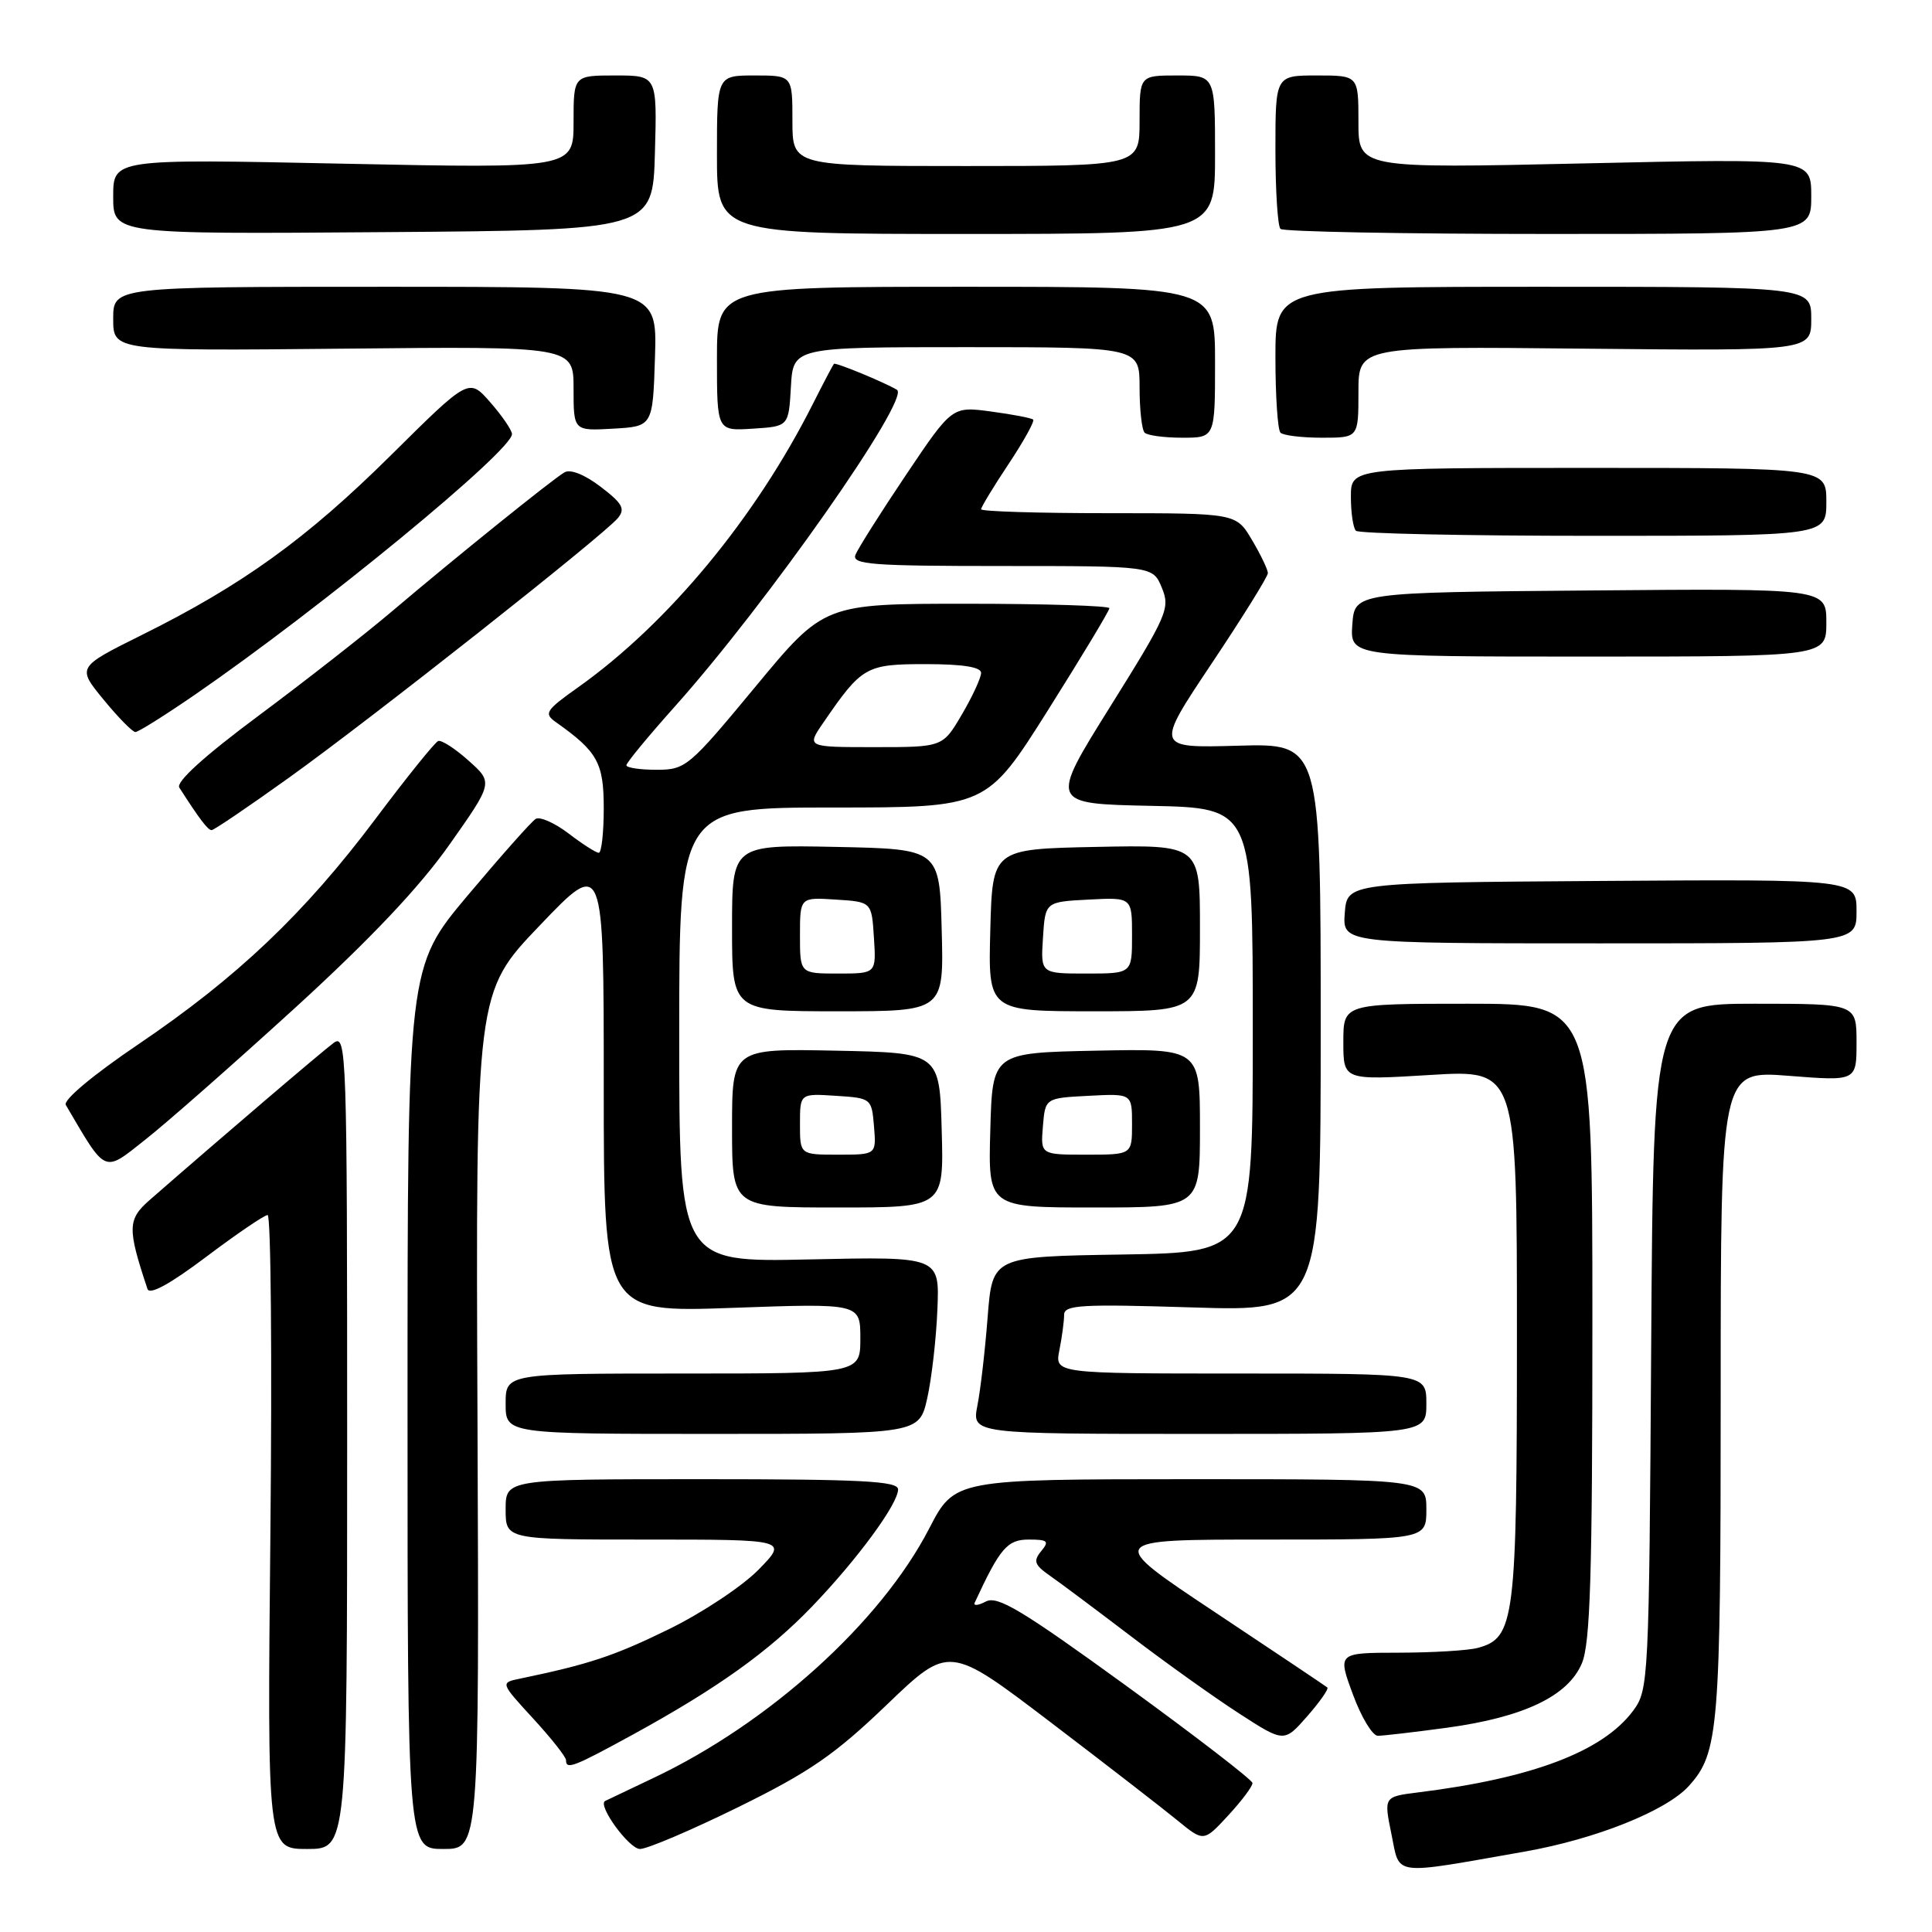 <?xml version="1.0" encoding="UTF-8" standalone="no"?>
<!DOCTYPE svg PUBLIC "-//W3C//DTD SVG 1.1//EN" "http://www.w3.org/Graphics/SVG/1.1/DTD/svg11.dtd" >
<svg xmlns="http://www.w3.org/2000/svg" xmlns:xlink="http://www.w3.org/1999/xlink" version="1.1" viewBox="0 0 256 256">
 <g >
 <path fill="currentColor"
d=" M 202.00 245.35 C 211.41 243.70 220.80 239.95 223.78 236.65 C 227.75 232.25 228.00 229.23 228.00 184.78 C 228.00 141.85 228.00 141.85 237.00 142.55 C 246.00 143.26 246.00 143.26 246.00 138.13 C 246.00 133.00 246.00 133.00 232.54 133.00 C 219.08 133.00 219.08 133.00 218.79 178.43 C 218.51 222.76 218.45 223.92 216.40 226.68 C 212.39 232.08 203.06 235.62 187.93 237.50 C 183.36 238.07 183.36 238.07 184.37 243.02 C 185.53 248.65 184.20 248.48 202.00 245.35 Z  M 46.00 190.94 C 46.00 139.19 45.92 136.94 44.21 138.19 C 42.69 139.31 29.53 150.54 19.84 159.00 C 16.89 161.58 16.86 162.74 19.54 170.79 C 19.82 171.63 22.50 170.17 27.32 166.54 C 31.37 163.49 35.03 161.00 35.46 161.00 C 35.90 161.00 36.06 179.90 35.83 203.00 C 35.41 245.00 35.41 245.00 40.70 245.00 C 46.00 245.00 46.00 245.00 46.00 190.94 Z  M 63.27 188.25 C 63.03 131.50 63.03 131.50 71.52 122.63 C 80.00 113.75 80.00 113.75 80.00 143.83 C 80.00 173.91 80.00 173.91 97.00 173.30 C 114.00 172.69 114.00 172.69 114.00 177.34 C 114.00 182.00 114.00 182.00 90.50 182.00 C 67.00 182.00 67.00 182.00 67.00 186.00 C 67.00 190.00 67.00 190.00 94.40 190.00 C 121.80 190.00 121.80 190.00 122.87 185.25 C 123.45 182.64 124.06 177.35 124.21 173.50 C 124.50 166.50 124.50 166.50 107.25 166.88 C 90.00 167.26 90.00 167.26 90.00 137.13 C 90.00 107.00 90.00 107.00 110.37 107.00 C 130.73 107.00 130.73 107.00 138.87 94.09 C 143.34 86.99 147.00 80.92 147.00 80.59 C 147.00 80.27 138.49 80.00 128.10 80.00 C 109.20 80.00 109.20 80.00 100.09 91.00 C 91.28 101.64 90.85 102.00 86.99 102.00 C 84.80 102.00 83.00 101.73 83.00 101.40 C 83.00 101.07 85.88 97.58 89.39 93.65 C 101.59 80.02 120.70 52.77 118.85 51.65 C 117.22 50.67 110.70 47.98 110.50 48.21 C 110.36 48.37 109.11 50.75 107.72 53.50 C 100.11 68.61 88.57 82.55 76.69 91.01 C 72.26 94.15 72.02 94.54 73.69 95.71 C 79.18 99.60 80.00 101.07 80.00 107.10 C 80.00 110.35 79.70 113.00 79.34 113.00 C 78.98 113.00 77.18 111.85 75.34 110.44 C 73.50 109.04 71.54 108.17 70.98 108.51 C 70.43 108.85 66.38 113.41 61.99 118.63 C 54.00 128.14 54.00 128.14 54.00 186.57 C 54.00 245.00 54.00 245.00 58.75 245.00 C 63.50 245.00 63.50 245.00 63.27 188.25 Z  M 97.87 239.43 C 107.26 234.81 110.60 232.51 117.47 225.92 C 125.75 217.97 125.75 217.97 139.12 228.14 C 146.48 233.74 154.07 239.62 156.00 241.20 C 159.50 244.07 159.50 244.07 162.75 240.55 C 164.54 238.61 165.98 236.69 165.96 236.26 C 165.93 235.84 158.40 230.04 149.21 223.36 C 135.40 213.34 132.18 211.40 130.63 212.21 C 129.61 212.75 128.94 212.81 129.16 212.35 C 132.50 205.14 133.47 204.00 136.31 204.00 C 138.84 204.00 139.07 204.21 137.96 205.54 C 136.89 206.84 137.07 207.36 139.09 208.77 C 140.42 209.69 145.27 213.32 149.88 216.83 C 154.48 220.34 160.93 224.94 164.20 227.05 C 170.15 230.90 170.15 230.90 173.21 227.42 C 174.89 225.50 176.09 223.78 175.88 223.60 C 175.67 223.42 168.98 218.94 161.01 213.64 C 146.51 204.00 146.51 204.00 167.76 204.00 C 189.00 204.00 189.00 204.00 189.00 200.00 C 189.00 196.00 189.00 196.00 157.75 196.00 C 126.50 196.01 126.50 196.01 123.12 202.54 C 116.69 214.99 101.89 228.36 86.50 235.63 C 83.20 237.20 80.35 238.55 80.18 238.64 C 79.13 239.20 83.36 245.00 84.80 245.00 C 85.76 245.00 91.65 242.49 97.87 239.43 Z  M 83.88 229.83 C 95.08 223.69 101.86 218.85 107.63 212.84 C 113.62 206.60 119.00 199.28 119.00 197.35 C 119.00 196.25 114.16 196.00 93.00 196.00 C 67.00 196.00 67.00 196.00 67.00 200.00 C 67.00 204.00 67.00 204.00 85.70 204.00 C 104.41 204.00 104.41 204.00 100.51 207.99 C 98.37 210.18 92.99 213.75 88.56 215.91 C 81.36 219.43 78.04 220.53 68.89 222.43 C 66.29 222.97 66.29 222.97 70.64 227.71 C 73.04 230.32 75.00 232.80 75.00 233.23 C 75.00 234.53 75.98 234.15 83.88 229.83 Z  M 191.68 228.94 C 201.90 227.55 207.79 224.74 209.61 220.39 C 210.72 217.73 211.00 208.64 211.00 175.03 C 211.00 133.00 211.00 133.00 194.50 133.00 C 178.00 133.00 178.00 133.00 178.00 138.07 C 178.00 143.14 178.00 143.14 189.50 142.44 C 201.00 141.73 201.00 141.73 201.00 176.91 C 201.00 214.82 200.72 217.04 195.79 218.36 C 194.53 218.70 189.84 218.98 185.37 218.99 C 177.23 219.00 177.23 219.00 179.26 224.50 C 180.37 227.53 181.86 230.00 182.57 230.00 C 183.28 230.00 187.38 229.52 191.68 228.94 Z  M 189.00 186.00 C 189.00 182.00 189.00 182.00 164.38 182.00 C 139.75 182.00 139.75 182.00 140.38 178.88 C 140.72 177.16 141.00 175.07 141.00 174.23 C 141.00 172.91 143.21 172.78 158.00 173.24 C 175.00 173.78 175.00 173.78 175.00 136.14 C 175.00 98.50 175.00 98.50 164.04 98.81 C 153.07 99.12 153.07 99.12 160.53 87.95 C 164.64 81.80 168.00 76.40 168.00 75.94 C 168.00 75.49 167.06 73.51 165.90 71.56 C 163.80 68.00 163.80 68.00 146.90 68.00 C 137.61 68.00 130.00 67.77 130.00 67.48 C 130.00 67.20 131.64 64.49 133.65 61.47 C 135.66 58.44 137.12 55.80 136.90 55.60 C 136.68 55.39 134.17 54.91 131.33 54.53 C 126.16 53.83 126.16 53.83 120.04 62.94 C 116.68 67.94 113.67 72.71 113.35 73.52 C 112.86 74.80 115.53 75.00 132.77 75.00 C 152.76 75.00 152.76 75.00 153.95 77.88 C 155.08 80.60 154.68 81.51 147.11 93.63 C 139.07 106.50 139.07 106.50 152.54 106.78 C 166.00 107.06 166.00 107.06 166.00 136.50 C 166.00 165.95 166.00 165.95 148.75 166.23 C 131.50 166.50 131.50 166.50 130.87 174.50 C 130.53 178.90 129.92 184.19 129.51 186.25 C 128.78 190.00 128.78 190.00 158.89 190.00 C 189.00 190.00 189.00 190.00 189.00 186.00 Z  M 124.78 149.75 C 124.50 139.50 124.50 139.50 110.75 139.22 C 97.00 138.94 97.00 138.94 97.00 149.47 C 97.00 160.00 97.00 160.00 111.03 160.00 C 125.07 160.00 125.07 160.00 124.78 149.75 Z  M 159.00 149.47 C 159.00 138.94 159.00 138.94 145.25 139.22 C 131.50 139.50 131.50 139.50 131.22 149.75 C 130.93 160.00 130.93 160.00 144.97 160.00 C 159.00 160.00 159.00 160.00 159.00 149.47 Z  M 39.12 133.53 C 49.08 124.43 55.58 117.56 59.54 111.94 C 65.35 103.70 65.35 103.70 62.09 100.79 C 60.31 99.19 58.49 98.02 58.06 98.19 C 57.62 98.36 53.87 103.02 49.73 108.54 C 40.32 121.07 31.41 129.53 18.28 138.41 C 12.34 142.43 8.34 145.77 8.72 146.41 C 14.14 155.65 13.66 155.44 19.29 150.98 C 22.16 148.72 31.08 140.86 39.12 133.53 Z  M 124.78 123.25 C 124.50 112.50 124.50 112.50 110.75 112.22 C 97.00 111.94 97.00 111.94 97.00 122.97 C 97.00 134.00 97.00 134.00 111.03 134.00 C 125.07 134.00 125.07 134.00 124.78 123.25 Z  M 159.00 122.97 C 159.00 111.94 159.00 111.94 145.25 112.22 C 131.50 112.50 131.50 112.50 131.22 123.25 C 130.93 134.00 130.93 134.00 144.97 134.00 C 159.00 134.00 159.00 134.00 159.00 122.97 Z  M 246.00 120.75 C 246.00 116.50 246.00 116.50 212.25 116.73 C 178.50 116.96 178.50 116.96 178.19 120.98 C 177.89 125.00 177.89 125.00 211.94 125.00 C 246.00 125.00 246.00 125.00 246.00 120.75 Z  M 38.30 103.04 C 49.15 95.27 79.98 70.94 81.87 68.65 C 82.88 67.43 82.49 66.71 79.59 64.50 C 77.47 62.88 75.58 62.13 74.79 62.59 C 73.11 63.59 60.30 73.91 51.98 80.97 C 48.40 84.01 40.41 90.26 34.24 94.85 C 27.06 100.19 23.28 103.62 23.76 104.36 C 26.44 108.54 27.55 110.00 28.04 110.00 C 28.34 110.00 32.96 106.87 38.30 103.04 Z  M 25.86 92.03 C 42.57 80.52 67.98 59.62 67.84 57.50 C 67.80 56.95 66.50 55.06 64.95 53.29 C 62.13 50.08 62.13 50.08 51.82 60.30 C 40.64 71.38 32.13 77.52 18.77 84.15 C 10.20 88.41 10.20 88.41 13.72 92.70 C 15.66 95.07 17.56 97.00 17.94 97.00 C 18.33 97.00 21.89 94.76 25.86 92.03 Z  M 242.00 82.49 C 242.00 77.97 242.00 77.97 210.75 78.24 C 179.50 78.50 179.50 78.50 179.19 82.75 C 178.89 87.00 178.89 87.00 210.44 87.00 C 242.00 87.00 242.00 87.00 242.00 82.49 Z  M 242.00 66.50 C 242.00 62.00 242.00 62.00 210.50 62.00 C 179.00 62.00 179.00 62.00 179.00 65.83 C 179.00 67.94 179.30 69.97 179.67 70.33 C 180.03 70.70 194.21 71.00 211.17 71.00 C 242.00 71.00 242.00 71.00 242.00 66.50 Z  M 161.00 48.00 C 161.00 38.00 161.00 38.00 128.00 38.00 C 95.00 38.00 95.00 38.00 95.00 47.55 C 95.00 57.11 95.00 57.11 99.75 56.80 C 104.50 56.50 104.50 56.50 104.80 51.25 C 105.10 46.00 105.10 46.00 128.05 46.00 C 151.00 46.00 151.00 46.00 151.00 51.33 C 151.00 54.27 151.30 56.97 151.67 57.33 C 152.03 57.70 154.28 58.00 156.67 58.00 C 161.00 58.00 161.00 58.00 161.00 48.00 Z  M 180.00 51.95 C 180.00 45.89 180.00 45.89 210.00 46.20 C 240.00 46.50 240.00 46.50 240.00 42.25 C 240.00 38.00 240.00 38.00 204.50 38.00 C 169.00 38.00 169.00 38.00 169.00 47.33 C 169.00 52.47 169.30 56.97 169.67 57.33 C 170.03 57.70 172.51 58.00 175.17 58.00 C 180.00 58.00 180.00 58.00 180.00 51.95 Z  M 86.79 47.25 C 87.08 38.00 87.08 38.00 51.04 38.00 C 15.00 38.00 15.00 38.00 15.00 42.25 C 15.00 46.50 15.00 46.50 45.50 46.20 C 76.00 45.89 76.00 45.89 76.00 51.50 C 76.00 57.10 76.00 57.10 81.25 56.80 C 86.50 56.50 86.50 56.50 86.79 47.25 Z  M 86.78 20.25 C 87.07 10.00 87.07 10.00 81.53 10.00 C 76.00 10.00 76.00 10.00 76.00 16.16 C 76.00 22.32 76.00 22.32 45.50 21.69 C 15.00 21.05 15.00 21.05 15.00 26.04 C 15.00 31.03 15.00 31.03 50.75 30.76 C 86.50 30.50 86.50 30.50 86.78 20.25 Z  M 161.00 20.50 C 161.00 10.00 161.00 10.00 156.00 10.00 C 151.00 10.00 151.00 10.00 151.00 16.00 C 151.00 22.00 151.00 22.00 128.00 22.00 C 105.00 22.00 105.00 22.00 105.00 16.00 C 105.00 10.00 105.00 10.00 100.00 10.00 C 95.00 10.00 95.00 10.00 95.00 20.50 C 95.00 31.00 95.00 31.00 128.00 31.00 C 161.00 31.00 161.00 31.00 161.00 20.50 Z  M 240.00 25.99 C 240.00 20.98 240.00 20.98 210.00 21.65 C 180.00 22.32 180.00 22.32 180.00 16.16 C 180.00 10.00 180.00 10.00 174.50 10.00 C 169.00 10.00 169.00 10.00 169.00 19.83 C 169.00 25.24 169.30 29.97 169.67 30.33 C 170.03 30.70 186.01 31.00 205.17 31.00 C 240.00 31.00 240.00 31.00 240.00 25.99 Z  M 109.10 95.75 C 114.21 88.30 114.74 88.00 122.67 88.00 C 127.57 88.00 130.00 88.39 130.00 89.16 C 130.00 89.80 128.86 92.28 127.46 94.66 C 124.92 99.00 124.92 99.00 115.89 99.00 C 106.86 99.00 106.86 99.00 109.10 95.75 Z  M 106.00 148.95 C 106.00 144.89 106.00 144.89 110.75 145.20 C 115.45 145.50 115.50 145.54 115.81 149.25 C 116.12 153.00 116.12 153.00 111.06 153.00 C 106.00 153.00 106.00 153.00 106.00 148.95 Z  M 138.19 149.25 C 138.50 145.50 138.50 145.50 144.25 145.20 C 150.00 144.90 150.00 144.90 150.00 148.95 C 150.00 153.00 150.00 153.00 143.94 153.00 C 137.88 153.00 137.88 153.00 138.19 149.25 Z  M 106.00 123.95 C 106.00 118.89 106.00 118.89 110.75 119.20 C 115.50 119.50 115.50 119.50 115.80 124.25 C 116.11 129.00 116.11 129.00 111.05 129.00 C 106.00 129.00 106.00 129.00 106.00 123.95 Z  M 138.20 124.25 C 138.50 119.50 138.50 119.50 144.25 119.20 C 150.00 118.90 150.00 118.90 150.00 123.95 C 150.00 129.00 150.00 129.00 143.95 129.00 C 137.89 129.00 137.89 129.00 138.20 124.25 Z "/>
</g>
</svg>